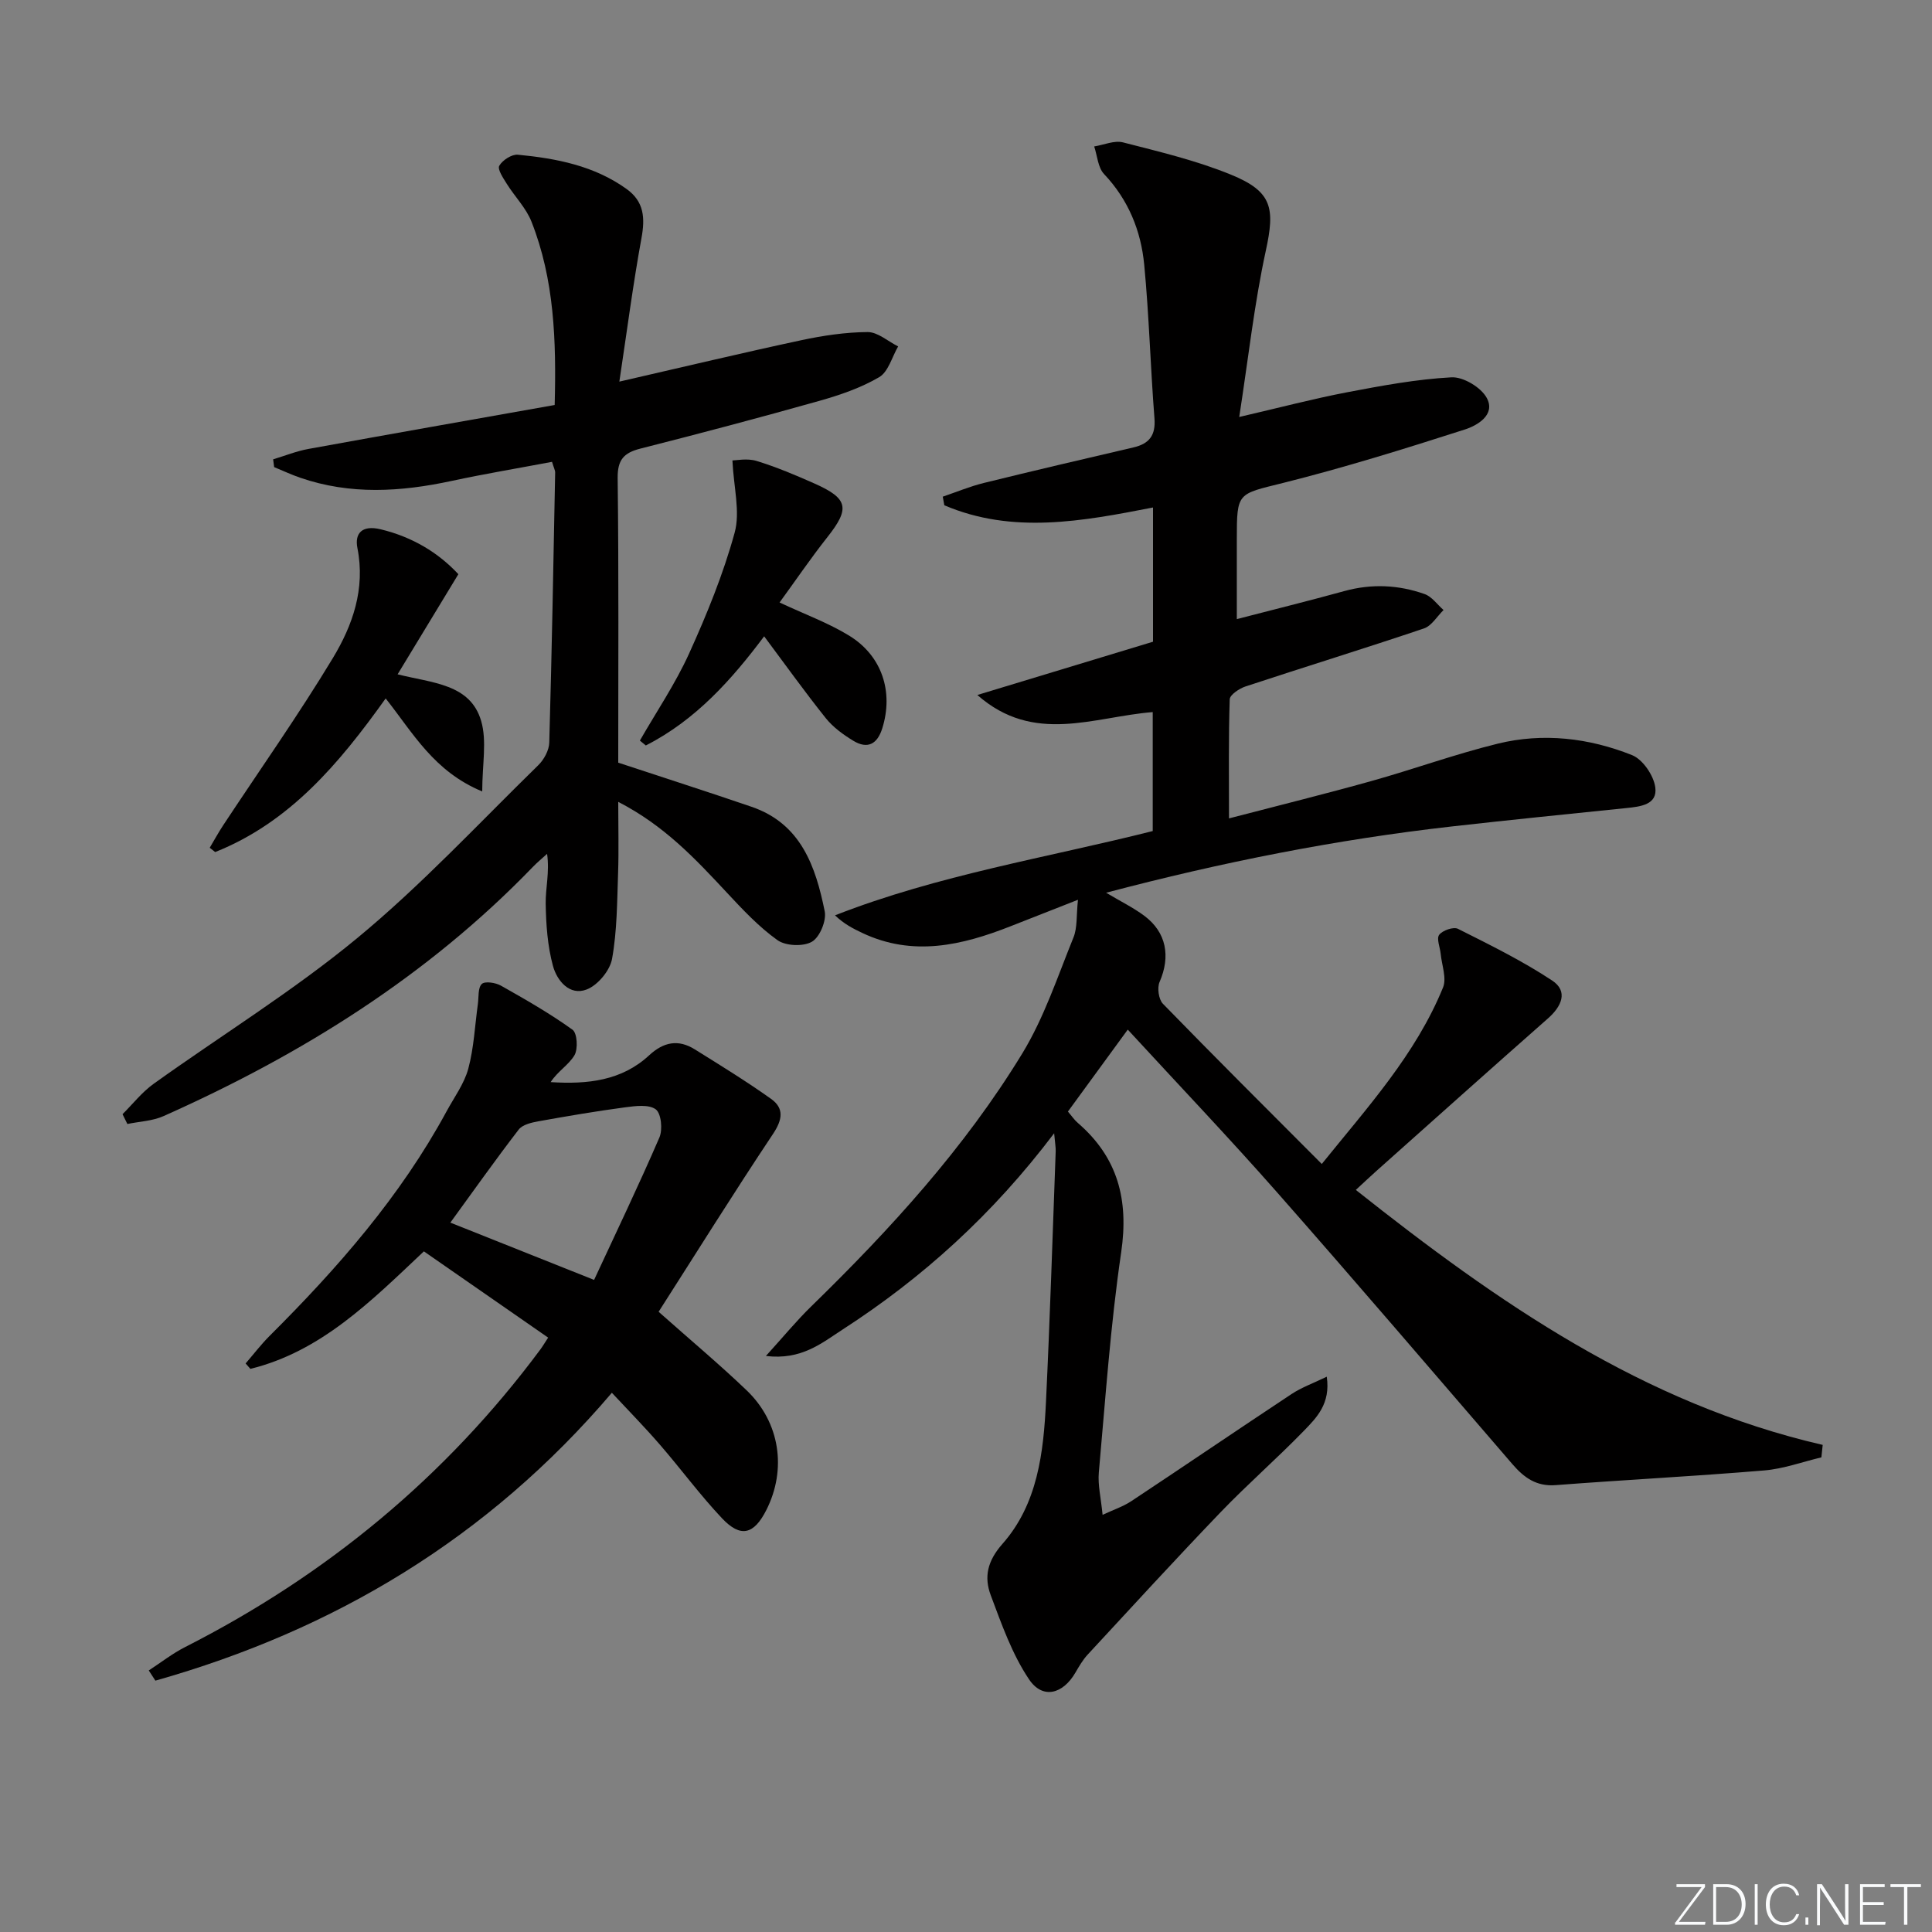 <svg enable-background="new 0 0 400 400" viewBox="0 0 400 400" xmlns="http://www.w3.org/2000/svg"><rect x="0" y="0" width="400" height="400" fill="#808080" stroke="none"/><g fill="#fafbfc"><path d="m346.9 398 5.4-7.3h-5.2v-.6h5.9v.6l-5.4 7.2h5.5l-.1.6h-6.2v-.5z"/><path d="m354.7 390.1h2.8c2.3 0 3.9 1.6 3.9 4.1s-1.6 4.3-3.9 4.3h-2.8zm.6 7.8h2c2.2 0 3.3-1.6 3.3-3.6 0-1.8-1-3.6-3.3-3.6h-2z"/><path d="m363.9 390.1v8.4h-.6v-8.4z"/><path d="m372.5 396.3c-.4 1.3-1.4 2.3-3.2 2.3-2.4 0-3.7-1.9-3.7-4.3 0-2.3 1.2-4.3 3.7-4.3 1.8 0 2.9 1 3.2 2.4h-.6c-.4-1.1-1.1-1.8-2.5-1.8-2.1 0-3 1.9-3 3.7s.9 3.7 3 3.7c1.4 0 2.1-.7 2.5-1.7z"/><path d="m373.8 398.5v-1.5h.6v1.5z"/><path d="m376.2 398.5v-8.4h1c1.3 2 4.4 6.7 4.9 7.6-.1-1.2-.1-2.4-.1-3.8v-3.8h.7v8.4h-.9c-1.2-1.9-4.4-6.8-5-7.7.1 1.1 0 2.3 0 3.9v3.9h-.6z"/><path d="m390 394.4h-4.3v3.5h4.7l-.1.6h-5.2v-8.4h5.1v.6h-4.5v3.1h4.3z"/><path d="m394.2 390.7h-2.8v-.6h6.3v.6h-2.8v7.8h-.7z"/></g><path d="m218.25 234.63c-12.72 16.82-27.23 29.93-43.85 40.67-4.28 2.77-8.46 6.33-15.83 5.44 3.67-4.04 6.36-7.32 9.37-10.25 16.38-15.96 31.77-32.81 43.71-52.38 4.52-7.41 7.31-15.91 10.6-24.02.83-2.05.58-4.53.93-7.8-5.14 2.02-9.52 3.73-13.9 5.46-10.11 3.99-20.3 6.38-30.81 1.38-1.87-.89-3.71-1.82-5.59-3.62 21.38-8.37 43.88-11.93 65.78-17.45 0-8.41 0-16.51 0-24.63-12.19.97-24.6 6.79-36.31-3.54 12.73-3.86 24.6-7.46 36.37-11.03 0-9.52 0-18.49 0-27.79-14.65 2.86-29.1 5.57-43.21-.46-.11-.59-.22-1.19-.32-1.78 2.83-.96 5.62-2.13 8.51-2.84 10.3-2.54 20.64-4.95 30.98-7.36 3.25-.76 4.61-2.48 4.34-6-.83-10.59-1.11-21.23-2.12-31.8-.67-7.04-3.27-13.46-8.32-18.8-1.27-1.34-1.39-3.78-2.04-5.71 2-.32 4.17-1.3 5.97-.84 7.54 1.94 15.2 3.75 22.37 6.69 8.57 3.5 9.11 6.94 7.19 15.75-2.38 10.95-3.6 22.15-5.5 34.41 8.37-1.94 15.32-3.77 22.36-5.12 7.14-1.36 14.35-2.7 21.58-3.09 2.45-.13 6.15 2.09 7.32 4.29 1.86 3.47-1.97 5.68-4.51 6.5-12.45 4-24.96 7.89-37.64 11.07-9.48 2.37-9.61 1.86-9.61 11.66v16.54c7.7-2 15.02-3.81 22.28-5.81 5.63-1.55 11.18-1.29 16.59.62 1.51.53 2.63 2.17 3.93 3.31-1.34 1.31-2.46 3.27-4.05 3.81-12.27 4.14-24.64 7.95-36.94 12.01-1.3.43-3.25 1.73-3.28 2.67-.26 7.94-.15 15.9-.15 24.65 10.25-2.67 19.87-5.05 29.4-7.71 8.78-2.45 17.39-5.59 26.23-7.76 9.41-2.31 18.9-1.19 27.82 2.37 2.22.89 4.48 4.21 4.81 6.67.49 3.61-3.08 3.99-6 4.29-12.05 1.24-24.11 2.45-36.14 3.81-23.94 2.71-47.5 7.37-71.56 13.72 3.07 1.83 5.64 3.09 7.9 4.77 4.6 3.43 5.47 8.42 3.17 13.7-.53 1.21-.2 3.59.68 4.51 10.68 10.98 21.54 21.79 32.9 33.18 9.48-11.76 19.44-22.67 25.1-36.53.79-1.93-.25-4.62-.48-6.96-.13-1.36-.91-3.17-.31-3.96.7-.92 2.96-1.7 3.88-1.24 6.63 3.33 13.34 6.63 19.51 10.71 3.38 2.24 1.95 5.37-.9 7.87-11.87 10.45-23.64 21-35.45 31.52-1.34 1.19-2.64 2.43-4.3 3.96 29.4 23.31 59.53 44.24 96.66 52.79-.09.86-.18 1.72-.27 2.58-3.95.94-7.85 2.38-11.85 2.71-14.37 1.2-28.79 1.94-43.17 3.04-4.01.31-6.56-1.57-8.95-4.34-16.2-18.78-32.31-37.64-48.7-56.25-9.88-11.22-20.2-22.05-30.94-33.72-4.54 6.22-8.41 11.51-12.39 16.97.78.9 1.32 1.72 2.04 2.34 8.31 7.16 10.58 15.94 8.99 26.79-2.22 15.1-3.26 30.37-4.63 45.59-.23 2.59.44 5.26.78 8.77 2.27-1.06 4.24-1.71 5.91-2.81 11.1-7.35 22.1-14.85 33.2-22.19 2.08-1.38 4.5-2.24 7.3-3.6.83 5.61-2.13 8.51-4.78 11.25-5.57 5.73-11.61 11-17.15 16.76-9.33 9.72-18.44 19.66-27.59 29.55-1 1.09-1.77 2.42-2.52 3.71-2.59 4.46-6.78 5.58-9.6 1.39-3.51-5.22-5.68-11.42-7.92-17.39-1.42-3.79-.73-7.09 2.43-10.67 7.28-8.25 8.5-18.9 9-29.43.83-17.27 1.37-34.56 2.01-51.84.03-.78-.13-1.58-.32-3.73z" fill="#010000"/><path d="m128 157.9c9.72 3.21 18.7 6.09 27.61 9.14 10.24 3.51 13.26 12.36 15.14 21.64.39 1.94-1.03 5.37-2.66 6.3-1.79 1.03-5.42.88-7.12-.33-3.88-2.76-7.22-6.35-10.5-9.86-6.47-6.94-12.91-13.86-22.47-18.77 0 5.31.13 10-.03 14.68-.21 5.96-.2 11.99-1.25 17.82-.44 2.43-2.95 5.45-5.25 6.34-3.56 1.38-6.16-1.86-6.98-4.86-1.13-4.14-1.44-8.58-1.51-12.9-.05-3.24.83-6.49.29-10.32-.99.91-2.04 1.76-2.97 2.73-21.83 22.62-47.96 38.88-76.47 51.58-2.28 1.01-4.96 1.1-7.46 1.62-.33-.68-.67-1.35-1-2.03 2.12-2.11 4.01-4.54 6.41-6.27 14.05-10.07 28.86-19.19 42.15-30.16 13.3-10.98 25.14-23.73 37.51-35.82 1.19-1.16 2.24-3.09 2.28-4.69.53-18.63.86-37.26 1.22-55.9.01-.46-.26-.92-.65-2.22-6.92 1.31-13.89 2.47-20.78 3.95-10.53 2.27-20.97 2.92-31.35-.66-1.84-.63-3.6-1.46-5.4-2.2-.07-.54-.14-1.07-.21-1.61 2.43-.73 4.82-1.7 7.3-2.15 16.93-3.08 33.87-6.06 50.99-9.1.35-13.41-.08-25.98-4.8-37.95-1.12-2.84-3.45-5.18-5.11-7.83-.74-1.19-1.98-3.02-1.56-3.75.66-1.16 2.59-2.41 3.85-2.29 7.97.77 15.79 2.27 22.51 7.1 3.63 2.61 3.85 5.99 3.08 10.17-1.75 9.57-3 19.23-4.58 29.71 13.49-3.09 25.52-5.97 37.61-8.56 4.52-.97 9.19-1.67 13.79-1.7 2.1-.01 4.21 1.92 6.32 2.97-1.27 2.18-2.03 5.26-3.93 6.37-3.81 2.23-8.15 3.71-12.44 4.92-12.28 3.46-24.63 6.73-37 9.87-3.43.87-4.74 2.32-4.7 6.09.24 19.85.12 39.66.12 58.93z" fill="#010000"/><path d="m136.36 271.59c6.62 5.88 12.61 10.89 18.24 16.28 6.9 6.61 8.32 16.35 4.06 24.77-2.57 5.07-5.31 5.8-9.17 1.71-4.56-4.83-8.51-10.22-12.86-15.24-3.13-3.62-6.49-7.04-9.95-10.75-25.65 30.12-57.48 49.13-94.51 59.6-.46-.7-.91-1.41-1.37-2.11 2.5-1.63 4.88-3.5 7.52-4.84 29.27-14.88 53.94-35.22 73.55-61.61.48-.65.89-1.35 1.62-2.46-8.68-6.03-17.21-11.95-25.73-17.86-10.97 10.35-21.27 20.72-35.92 24.33-.33-.37-.66-.75-.99-1.12 1.65-1.91 3.19-3.93 4.97-5.71 14.08-14.03 27.1-28.89 36.64-46.49 1.58-2.92 3.66-5.72 4.5-8.85 1.16-4.33 1.36-8.91 1.98-13.38.2-1.44-.02-3.34.81-4.14.65-.62 2.86-.28 3.97.35 5.05 2.85 10.11 5.74 14.81 9.12.98.7 1.17 3.97.41 5.28-1.18 2.01-3.5 3.34-4.93 5.57 7.64.49 14.71-.29 20.38-5.54 3.01-2.79 6.05-3.37 9.46-1.24 5.33 3.32 10.68 6.61 15.79 10.25 2.74 1.95 2.37 4.3.41 7.25-8.15 12.22-15.94 24.72-23.69 36.83zm-13.36-6.6c4.48-9.66 9.2-19.48 13.52-29.48.71-1.64.38-4.99-.75-5.83-1.44-1.07-4.22-.7-6.35-.42-6 .8-11.97 1.82-17.93 2.89-1.45.26-3.32.69-4.11 1.73-4.84 6.29-9.43 12.78-14.14 19.25 9.83 3.92 19.42 7.74 29.76 11.86z" fill="#010000"/><path d="m79.85 144.6c-9.61 13.46-19.85 25.65-35.3 31.81-.38-.3-.75-.59-1.13-.89.93-1.57 1.81-3.17 2.81-4.69 7.59-11.5 15.55-22.77 22.67-34.56 4.11-6.8 6.77-14.34 5.1-22.8-.59-2.97.87-4.84 4.83-3.88 6.57 1.59 11.9 4.82 16.07 9.29-4.2 6.92-8.19 13.49-12.58 20.73 7.17 1.82 15.05 1.95 17.3 9.66 1.22 4.18.22 9.01.22 14.59-10.02-4.16-14.28-12.04-19.99-19.26z" fill="#010000"/><path d="m132.48 153.33c3.43-5.98 7.34-11.75 10.18-18 3.68-8.12 7.09-16.47 9.44-25.04 1.19-4.33-.2-9.38-.46-14.96.78 0 3.05-.49 4.99.1 4.11 1.26 8.11 2.95 12.05 4.7 6.96 3.1 7.31 5.15 2.63 11.07-3.47 4.39-6.62 9.03-9.91 13.54 5.28 2.47 10.12 4.23 14.42 6.87 6.84 4.2 9.19 11.68 6.85 19.17-1.03 3.29-3.04 4.38-6 2.59-2.09-1.27-4.19-2.8-5.7-4.68-4.34-5.43-8.39-11.1-12.76-16.95-6.67 8.91-14.18 17.36-24.5 22.6-.41-.34-.82-.68-1.23-1.01z" fill="#010000"/></svg>